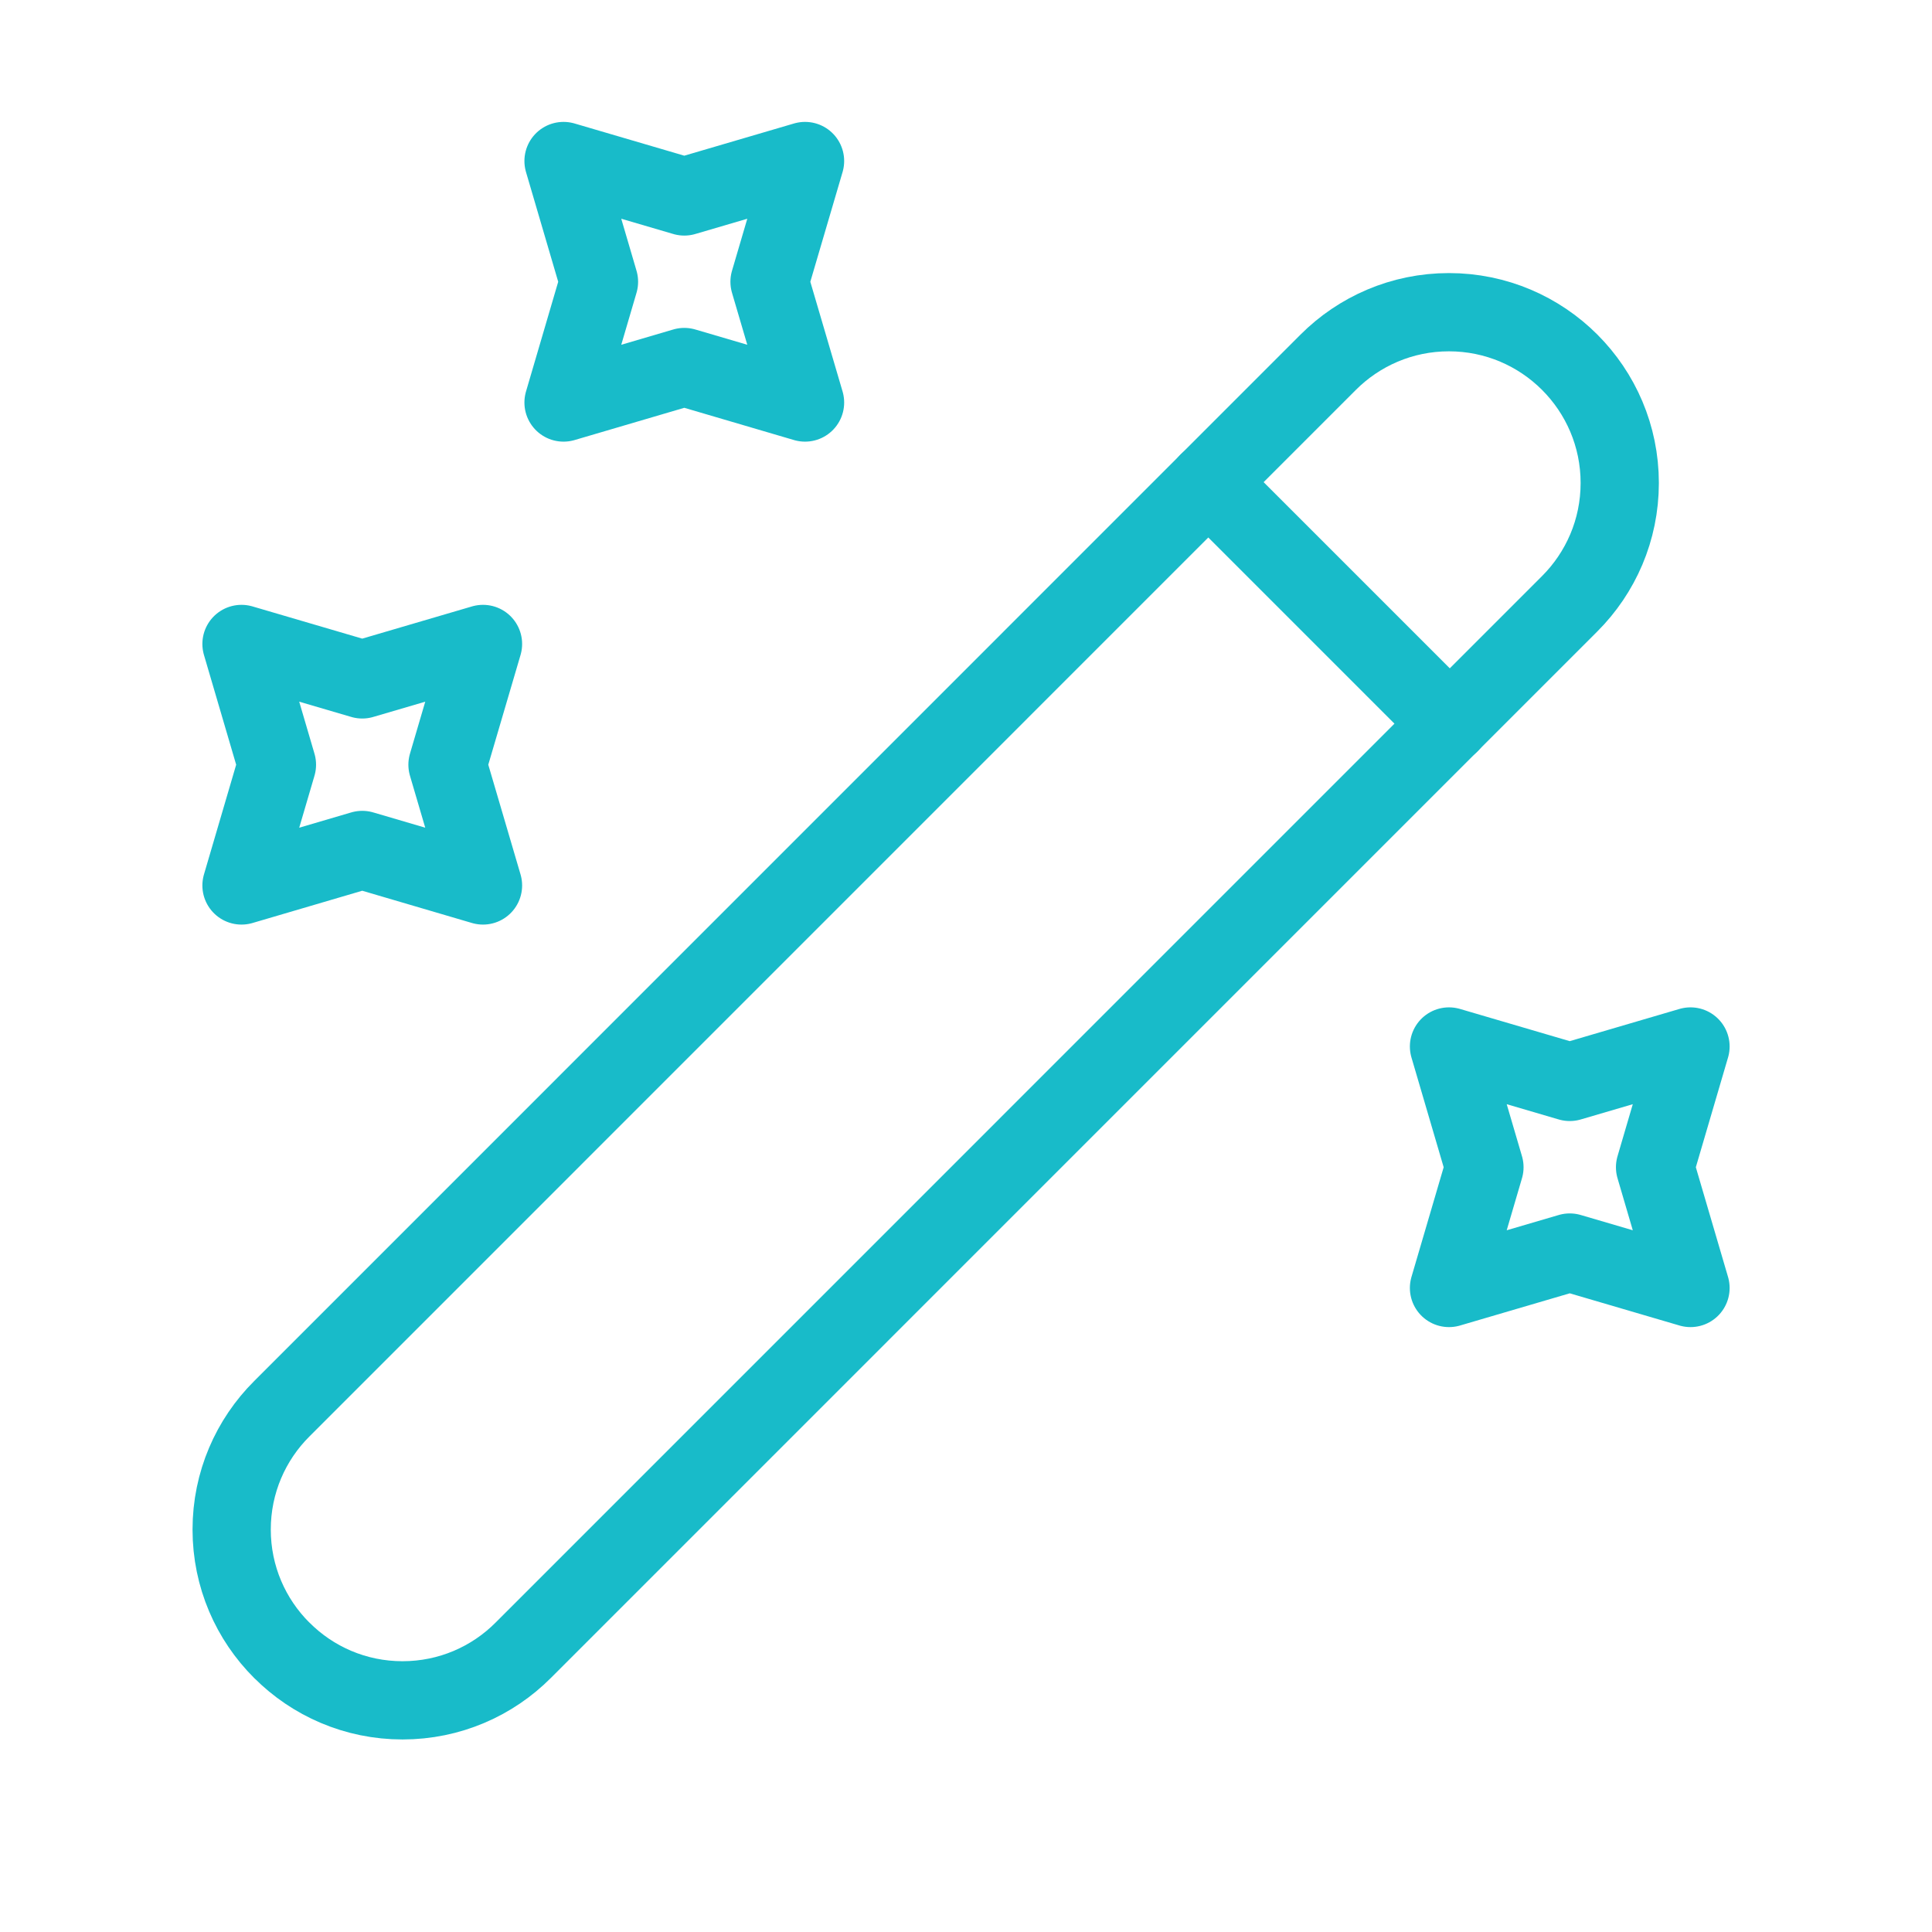 <!-- Generated by IcoMoon.io -->
<svg version="1.1" xmlns="http://www.w3.org/2000/svg" width="32" height="32" viewBox="0 0 32 32">
<title>Service1</title>
<path fill="none" stroke="#18bbc9" stroke-linejoin="round" stroke-linecap="round" stroke-miterlimit="4" stroke-width="1.296" d="M4.667 27.333c0.511 0.513 1.219 0.83 2 0.83s1.489-0.317 2-0.83l17.332-17.333c0.512-0.512 0.829-1.219 0.829-2 0-1.562-1.267-2.829-2.829-2.829-0.781 0-1.488 0.317-2 0.829l-17.332 17.334c-0.513 0.511-0.83 1.219-0.83 2s0.317 1.489 0.83 2l0 0z"></path>
<path fill="none" stroke="#18bbc9" stroke-linejoin="round" stroke-linecap="round" stroke-miterlimit="4" stroke-width="1.296" d="M24.014 11.987l-4.001-4.001"></path>
<path fill="none" stroke="#18bbc9" stroke-linejoin="round" stroke-linecap="round" stroke-miterlimit="4" stroke-width="1.296" d="M11.334 3.254l2-0.587-0.588 2 0.588 2-2-0.588-2 0.588 0.587-2-0.587-2z"></path>
<path fill="none" stroke="#18bbc9" stroke-linejoin="round" stroke-linecap="round" stroke-miterlimit="4" stroke-width="1.296" d="M6 11.253l2-0.587-0.588 2 0.588 2-2-0.588-2 0.588 0.587-2-0.587-2z"></path>
<path fill="none" stroke="#18bbc9" stroke-linejoin="round" stroke-linecap="round" stroke-miterlimit="4" stroke-width="1.296" d="M26 17.92l2-0.587-0.587 2 0.587 2-2-0.587-2 0.587 0.587-2-0.587-2z"></path>
</svg>
